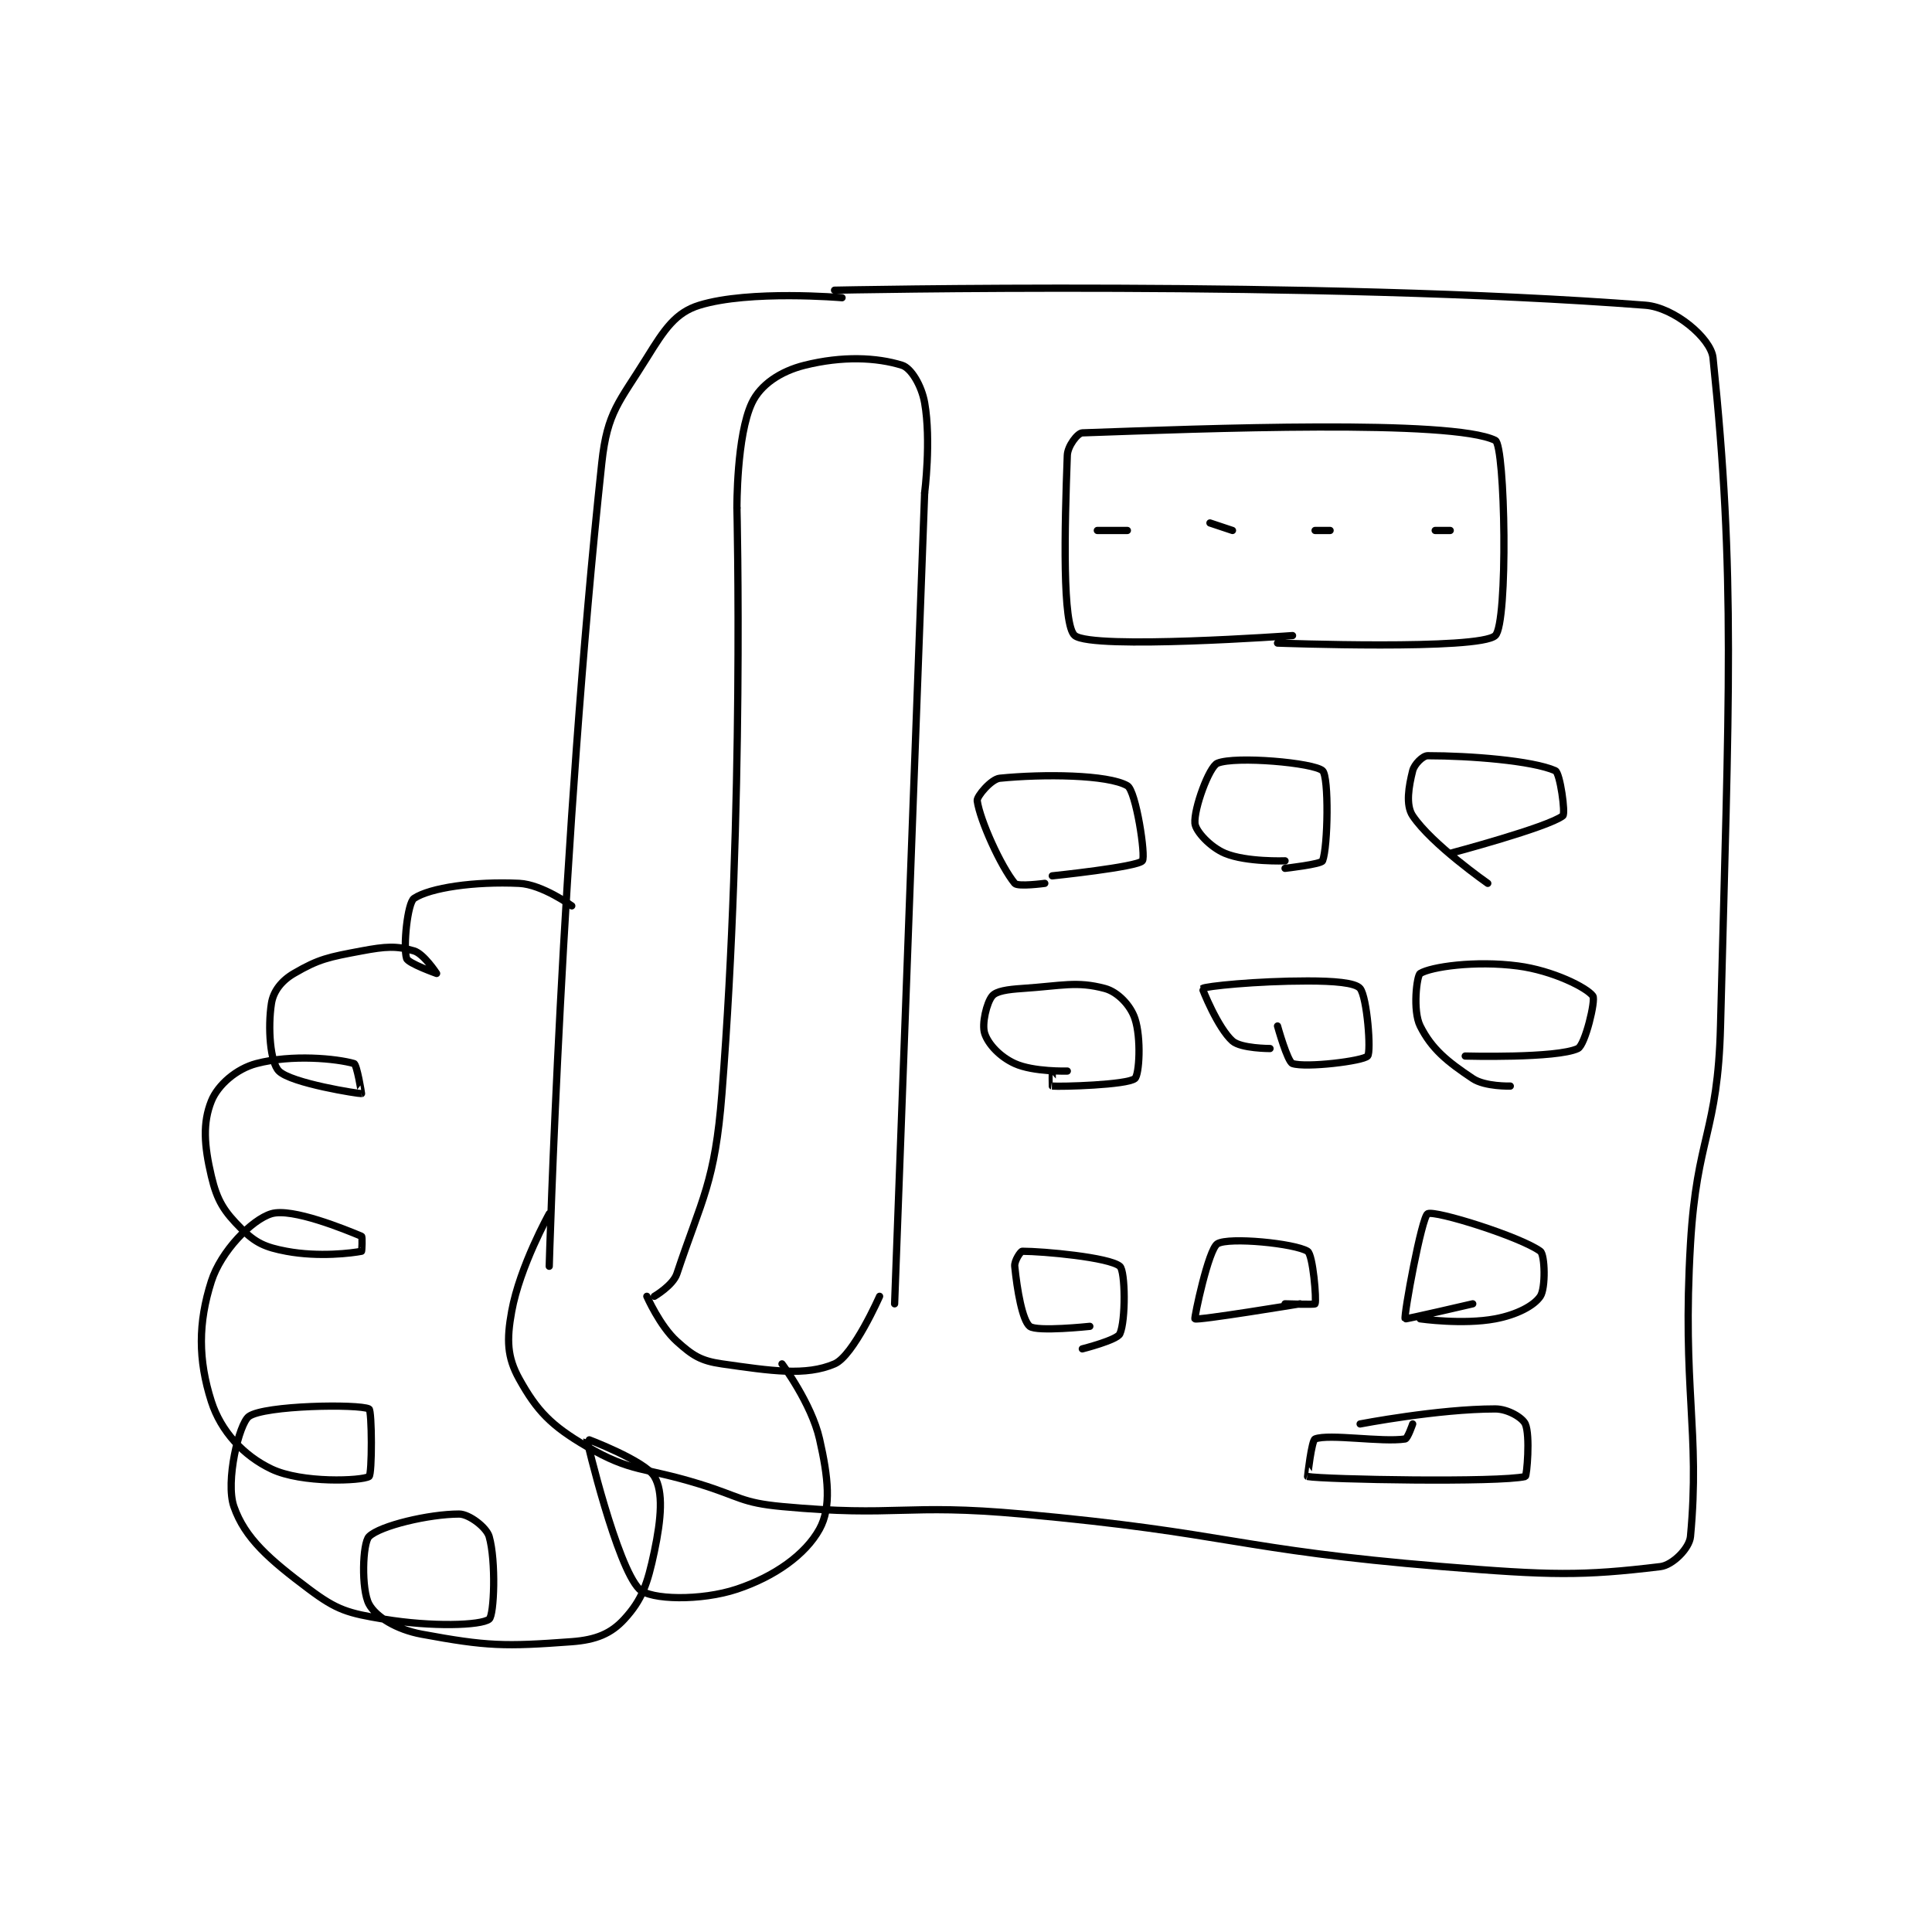 <?xml version="1.0" encoding="utf-8"?>
<!DOCTYPE svg PUBLIC "-//W3C//DTD SVG 1.1//EN" "http://www.w3.org/Graphics/SVG/1.1/DTD/svg11.dtd">
<svg viewBox="0 0 800 800" preserveAspectRatio="xMinYMin meet" xmlns="http://www.w3.org/2000/svg" version="1.1">
<g fill="none" stroke="black" stroke-linecap="round" stroke-linejoin="round" stroke-width="0.965">
<g transform="translate(87.52,120.167) scale(3.109) translate(-153,-205.417)">
<path id="0" d="M236 205.417 C236 205.417 300.427 204.065 344 207.417 C347.843 207.712 352.731 211.832 353 214.417 C356.022 243.433 355.118 259.445 354 303.417 C353.634 317.799 350.849 317.986 350 332.417 C348.868 351.668 351.31 357.332 350 371.417 C349.853 372.996 347.61 375.221 346 375.417 C335.589 376.679 331.291 376.594 317 375.417 C289.119 373.121 288.964 370.959 261 368.417 C245.155 366.976 244.475 368.856 229 367.417 C223.561 366.911 223.438 366.09 218 364.417 C210.458 362.096 208.997 362.915 203 359.417 C198.23 356.634 196.356 354.658 194 350.417 C192.392 347.522 192.309 345.22 193 341.417 C194.091 335.418 198 328.417 198 328.417 "/>
<path id="1" d="M237 206.417 C237 206.417 224.7 205.355 218 207.417 C214.823 208.394 213.358 210.608 211 214.417 C207.315 220.37 205.734 221.585 205 228.417 C199.6 278.68 198 335.417 198 335.417 "/>
<path id="2" d="M211 339.417 C211 339.417 212.734 343.377 215 345.417 C217.097 347.304 218.174 348.013 221 348.417 C227.595 349.359 232.171 350.058 236 348.417 C238.516 347.338 242 339.417 242 339.417 "/>
<path id="3" d="M223 234.417 C223 234.417 222.934 224.778 225 220.417 C226.149 217.99 228.807 216.215 232 215.417 C237.031 214.159 241.604 214.356 245 215.417 C246.192 215.789 247.592 218.104 248 220.417 C248.886 225.436 248 232.417 248 232.417 "/>
<path id="4" d="M223 234.417 C223 234.417 223.974 274.502 221 312.417 C220.069 324.288 218.364 326.325 215 336.417 C214.482 337.969 212 339.417 212 339.417 "/>
<path id="5" d="M248 232.417 L244 340.417 "/>
<path id="6" d="M297 251.417 C297 251.417 270.398 253.335 268 251.417 C266.329 250.08 266.638 237.197 267 227.417 C267.046 226.162 268.377 224.439 269 224.417 C285.263 223.846 318.206 222.572 324 225.417 C325.333 226.071 325.735 249.802 324 251.417 C321.855 253.413 295 252.417 295 252.417 "/>
<path id="7" d="M201 287.417 C201 287.417 197.063 284.562 194 284.417 C188.038 284.133 182.117 285.005 180 286.417 C179.126 287 178.529 292.848 179 294.417 C179.196 295.069 183 296.417 183 296.417 C183 296.417 181.303 293.808 180 293.417 C177.661 292.715 176.21 292.815 173 293.417 C168.615 294.239 167.329 294.475 164 296.417 C162.348 297.38 161.25 298.788 161 300.417 C160.503 303.645 160.83 308.247 162 309.417 C163.638 311.054 172.655 312.451 173 312.417 C173.019 312.415 172.382 308.526 172 308.417 C169.68 307.754 163.752 307.166 159 308.417 C156.326 309.12 153.858 311.272 153 313.417 C151.84 316.316 152.027 319.283 153 323.417 C153.773 326.7 154.692 328.109 157 330.417 C158.888 332.305 160.156 332.883 163 333.417 C167.334 334.229 171.798 333.657 173 333.417 C173.048 333.407 173.137 331.474 173 331.417 C170.821 330.509 163.726 327.599 161 328.417 C158.373 329.205 154.281 333.414 153 337.417 C151.227 342.956 151.227 347.877 153 353.417 C154.281 357.419 157.298 360.654 161 362.417 C165.061 364.351 173.043 364.006 174 363.417 C174.428 363.153 174.396 354.615 174 354.417 C172.637 353.735 160.064 353.926 158 355.417 C156.684 356.367 154.85 364.111 156 367.417 C157.472 371.65 160.733 374.466 166 378.417 C169.752 381.231 171.175 381.613 176 382.417 C182.332 383.472 188.918 383.267 190 382.417 C190.668 381.892 190.93 374.671 190 371.417 C189.65 370.191 187.329 368.417 186 368.417 C182.012 368.417 175.447 369.969 174 371.417 C173.132 372.285 172.949 378.464 174 380.417 C174.907 382.102 177.651 383.797 181 384.417 C189.732 386.034 192.073 386.078 201 385.417 C204.236 385.177 206.239 384.338 208 382.417 C210.369 379.832 211.092 377.731 212 373.417 C212.923 369.033 213.217 365.445 212 363.417 C210.734 361.307 203.004 358.387 203 358.417 C202.98 358.566 207.013 375.43 210 378.417 C211.438 379.855 218.215 380.012 223 378.417 C228.03 376.74 232.13 373.818 234 370.417 C235.598 367.512 235.163 363.536 234 358.417 C232.92 353.666 229 348.417 229 348.417 "/>
<path id="8" d="M264 284.417 C264 284.417 260.401 284.906 260 284.417 C258.152 282.158 255.374 276.036 255 273.417 C254.918 272.842 256.869 270.53 258 270.417 C263.794 269.837 272.415 269.92 275 271.417 C276.146 272.08 277.48 280.841 277 281.417 C276.309 282.246 265 283.417 265 283.417 "/>
<path id="9" d="M296 281.417 C296 281.417 290.87 281.613 288 280.417 C286.068 279.611 284.09 277.492 284 276.417 C283.84 274.494 285.892 268.873 287 268.417 C289.392 267.432 299.85 268.349 301 269.417 C301.858 270.214 301.719 279.547 301 281.417 C300.825 281.872 296 282.417 296 282.417 "/>
<path id="10" d="M323 284.417 C323 284.417 315.518 279.193 313 275.417 C312.036 273.97 312.486 271.474 313 269.417 C313.214 268.56 314.344 267.417 315 267.417 C320.574 267.417 328.948 268.06 332 269.417 C332.626 269.695 333.384 275.115 333 275.417 C331.045 276.953 318 280.417 318 280.417 "/>
<path id="11" d="M267 309.417 C267 309.417 262.502 309.554 260 308.417 C258.047 307.529 256.483 305.867 256 304.417 C255.577 303.148 256.269 300.294 257 299.417 C257.543 298.765 259.036 298.548 261 298.417 C266.313 298.062 268.259 297.419 272 298.417 C273.723 298.876 275.417 300.668 276 302.417 C276.874 305.039 276.583 309.94 276 310.417 C274.948 311.278 266.119 311.518 265 311.417 C264.981 311.415 265 309.417 265 309.417 "/>
<path id="12" d="M294 306.417 C294 306.417 290.129 306.42 289 305.417 C287.041 303.675 284.961 298.448 285 298.417 C285.363 298.127 292.158 297.417 299 297.417 C302.421 297.417 305.371 297.631 306 298.417 C306.933 299.584 307.492 306.87 307 307.417 C306.392 308.092 298.774 309.008 297 308.417 C296.327 308.192 295 303.417 295 303.417 "/>
<path id="13" d="M326 311.417 C326 311.417 322.646 311.514 321 310.417 C317.611 308.158 315.53 306.477 314 303.417 C312.98 301.377 313.547 296.695 314 296.417 C315.431 295.536 321.306 294.674 327 295.417 C331.655 296.024 336.186 298.297 337 299.417 C337.4 299.967 335.97 305.96 335 306.417 C332.165 307.751 320 307.417 320 307.417 "/>
<path id="14" d="M270 343.417 C270 343.417 262.941 344.17 262 343.417 C261.012 342.626 260.314 338.558 260 335.417 C259.927 334.689 260.787 333.417 261 333.417 C263.772 333.417 272.579 334.215 274 335.417 C274.736 336.04 274.797 342.663 274 344.417 C273.622 345.249 269 346.417 269 346.417 "/>
<path id="15" d="M298 340.417 C298 340.417 284.345 342.668 284 342.417 C283.882 342.331 285.795 333.139 287 332.417 C288.526 331.501 297.289 332.364 299 333.417 C299.72 333.86 300.219 339.905 300 340.417 C299.943 340.55 296 340.417 296 340.417 "/>
<path id="16" d="M321 340.417 C321 340.417 312.043 342.502 312 342.417 C311.787 341.991 314.209 328.812 315 328.417 C315.989 327.922 327.371 331.489 330 333.417 C330.62 333.871 330.725 338.329 330 339.417 C329.154 340.685 326.844 341.883 324 342.417 C319.666 343.229 314 342.417 314 342.417 "/>
<path id="17" d="M306 356.417 C306 356.417 316.386 354.417 324 354.417 C325.692 354.417 327.633 355.591 328 356.417 C328.68 357.947 328.2 363.368 328 363.417 C324.575 364.243 301.27 363.822 299 363.417 C298.992 363.415 299.545 358.592 300 358.417 C301.87 357.698 308.931 358.889 312 358.417 C312.334 358.365 313 356.417 313 356.417 "/>
<path id="18" d="M271 237.417 L275 237.417 "/>
<path id="19" d="M286 236.417 L289 237.417 "/>
<path id="20" d="M300 237.417 L302 237.417 "/>
<path id="21" d="M316 237.417 L318 237.417 "/>
</g>
</g>
</svg>

